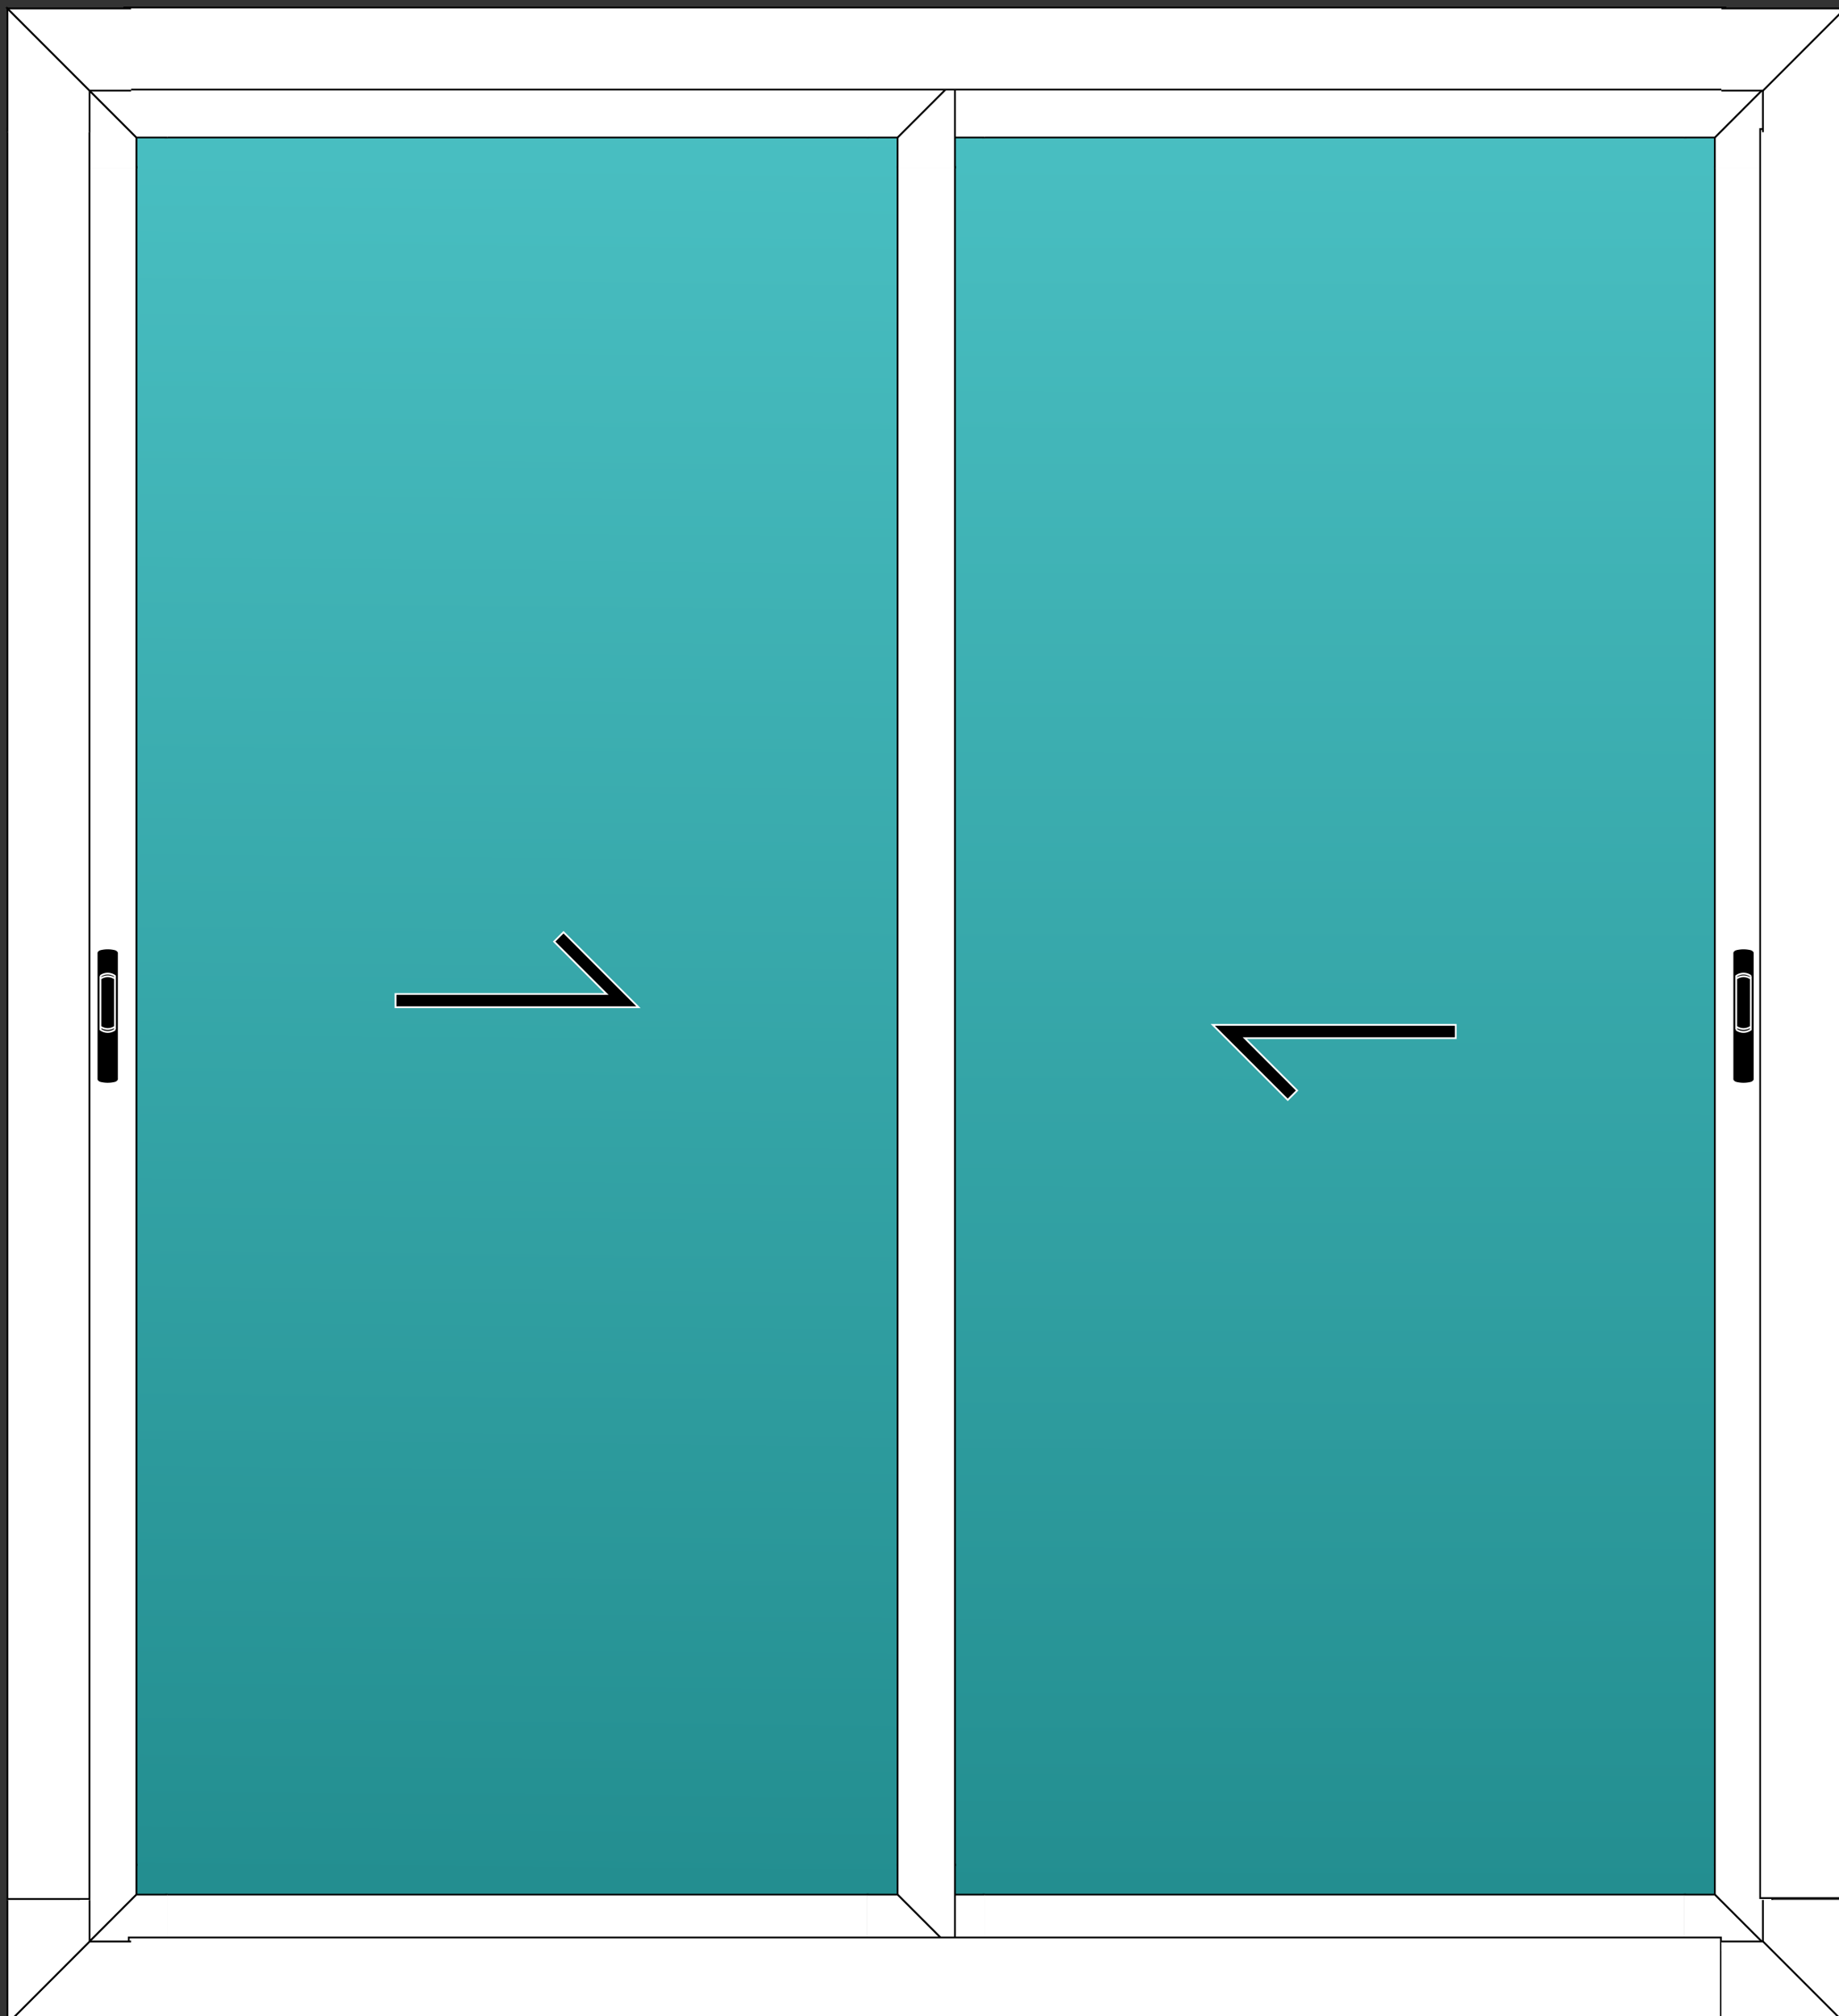 <?xml version="1.0" encoding="UTF-8" standalone="no"?>
<!-- Created with Inkscape (http://www.inkscape.org/) -->

<svg
   width="2080mm"
   height="2280mm"
   viewBox="0 0 2080 2280"
   version="1.1"
   id="svg1"
   xml:space="preserve"
   sodipodi:docname="2D-REP.svg"
   inkscape:version="1.3.2 (091e20e, 2023-11-25, custom)"
   xmlns:inkscape="http://www.inkscape.org/namespaces/inkscape"
   xmlns:sodipodi="http://sodipodi.sourceforge.net/DTD/sodipodi-0.dtd"
   xmlns:xlink="http://www.w3.org/1999/xlink"
   xmlns="http://www.w3.org/2000/svg"
   xmlns:svg="http://www.w3.org/2000/svg"><rect x="0" y="0" width="2080" height="2280" fill="#333333" stroke="none"/><sodipodi:namedview
     id="namedview1"
     pagecolor="#505050"
     bordercolor="#eeeeee"
     borderopacity="1"
     inkscape:showpageshadow="0"
     inkscape:pageopacity="0"
     inkscape:pagecheckerboard="0"
     inkscape:deskcolor="#505050"
     inkscape:document-units="mm"
     inkscape:zoom="0.5"
     inkscape:cx="1663"
     inkscape:cy="5395"
     inkscape:window-width="2560"
     inkscape:window-height="1387"
     inkscape:window-x="-6"
     inkscape:window-y="-6"
     inkscape:window-maximized="1"
     inkscape:current-layer="svg1" /><defs
     id="defs1"><linearGradient
       id="linearGradient13-1"><stop
         style="stop-color:#238e90;stop-opacity:1;"
         offset="0"
         id="stop17" /><stop
         style="stop-color:#49bfc2;stop-opacity:1;"
         offset="1"
         id="stop18" /></linearGradient><linearGradient
       inkscape:collect="always"
       xlink:href="#linearGradient13-1"
       id="linearGradient417"
       x1="212.68"
       y1="1063.492"
       x2="220.08"
       y2="303.252"
       gradientUnits="userSpaceOnUse"
       gradientTransform="matrix(1.002,0,0,1.002,-3.028,-3.425)" /><linearGradient
       inkscape:collect="always"
       xlink:href="#linearGradient13-1"
       id="linearGradient419"
       x1="570.104"
       y1="1066.592"
       x2="571.137"
       y2="304.043"
       gradientUnits="userSpaceOnUse"
       gradientTransform="matrix(1.002,0,0,1.002,-3.028,-3.425)" /></defs><g
     id="LOC-GRD-0-0-ITEM-ROOT"
     inkscape:label="LOC-GRD-0-0-ITEM-ROOT"
     transform="matrix(9.882,0,0,9.884,-7470.26,-12420.829)"
     style="stroke:#000000;stroke-width:0.202;stroke-dasharray:none;stroke-opacity:1"
     inkscape:export-filename="SLD-ROYAL-2T-2S_INK.svg"
     inkscape:export-xdpi="25"
     inkscape:export-ydpi="25"><g
       id="LOC-PNL-1-2-SSH-ROOT"
       inkscape:label="LOC-PNL-1-2-SSH-ROOT"
       transform="matrix(0.265,0,0,0.265,850.337,1190.713)"
       style="display:inline;fill:#ffffff;fill-opacity:1;stroke:#000000;stroke-width:0.765;stroke-dasharray:none;stroke-opacity:1"><path
         d="M 404.673,303.634 H 742.568 V 1071.387 H 404.673 Z"
         style="display:inline;fill:url(#linearGradient419);stroke:#000000;stroke-width:0.765;stroke-dasharray:none;stroke-opacity:1"
         id="GEO-PNL-1-2-SSH-GLZ-IN"
         transform="translate(-353.538,4.5669292e-5)"
         inkscape:label="GEO-PNL-1-2-SSH-GLZ-IN" /><g
         id="LOC-PNL-1-2-SSH-SIDE-L"
         inkscape:label="LOC-PNL-1-2-SSH-SIDE-L"
         style="display:inline;fill:#ffffff;fill-opacity:1;stroke:#000000;stroke-width:0.765;stroke-dasharray:none;stroke-opacity:1"
         transform="translate(-2.4994793e-5,4.5669292e-5)"><path
           d="M 30.909,320.947 H 55.712 V 1054.074 H 30.909 Z"
           style="fill:#ffffff;fill-opacity:1;stroke:#000000;stroke-width:0.765;stroke-dasharray:none;stroke-opacity:1"
           id="GEO-PNL-1-2-SSH-SIDE-L"
           inkscape:label="GEO-PNL-1-2-SSH-SIDE-L" /><path
           d="m 55.712,1053.453 v 13.355 l -24.803,24.803 v -38.159"
           style="display:inline;fill:#ffffff;fill-opacity:1;stroke:#000000;stroke-width:0.765;stroke-dasharray:none;stroke-opacity:1"
           id="GEO-PNL-1-2-SSH-SIDE-L-END-B"
           transform="translate(-9.44882e-6,4.5669292e-5)"
           inkscape:label="GEO-PNL-1-2-SSH-SIDE-L-END-B" /><path
           d="M 55.712,321.569 V 308.213 L 30.909,283.41 v 38.159"
           style="display:inline;fill:#ffffff;fill-opacity:1;stroke:#000000;stroke-width:0.765;stroke-dasharray:none;stroke-opacity:1"
           id="GEO-PNL-1-2-SSH-SIDE-L-END-T"
           transform="translate(-9.44882e-6,4.5669292e-5)"
           inkscape:label="GEO-PNL-1-2-SSH-SIDE-L-END-T" /></g><g
         id="LOC-PNL-1-2-SSH-SIDE-R"
         inkscape:label="LOC-PNL-1-2-SSH-SIDE-R"
         style="stroke:#000000;stroke-width:0.765;stroke-dasharray:none;stroke-opacity:1"><path
           d="m 409.252,320.929 h -24.803 v 733.162 h 24.803 z"
           style="fill:#ffffff;fill-opacity:1;stroke:#000000;stroke-width:0.765;stroke-dasharray:none;stroke-opacity:1"
           id="GEO-PNL-1-2-SSH-SIDE-R"
           inkscape:label="GEO-PNL-1-2-SSH-SIDE-R" /><path
           d="M 384.449,321.569 V 308.213 l 24.803,-24.803 v 38.159"
           style="display:inline;fill:#ffffff;fill-opacity:1;stroke:#000000;stroke-width:0.765;stroke-dasharray:none;stroke-opacity:1"
           id="GEO-PNL-1-2-SSH-SIDE-R-END-T"
           transform="translate(-9.44882e-6,4.5669292e-5)"
           inkscape:label="GEO-PNL-1-2-SSH-SIDE-R-END-T" /><path
           d="m 384.449,1053.453 v 13.355 l 24.803,24.803 v -38.159"
           style="display:inline;fill:#ffffff;fill-opacity:1;stroke:#000000;stroke-width:0.765;stroke-dasharray:none;stroke-opacity:1"
           id="GEO-PNL-1-2-SSH-SIDE-R-END-B"
           transform="translate(-9.44882e-6,4.5669292e-5)"
           inkscape:label="GEO-PNL-1-2-SSH-SIDE-R-END-B" /><path
           id="GEO-PNL-1-2-SSH-SIDE-HW-R-CLSGR-TYP001-LAT"
           style="display:inline;fill:#000000;fill-opacity:1;stroke:#ffffff;stroke-width:0.765;stroke-dasharray:none;stroke-opacity:1"
           d="m 755.161,660.036 a 2.29,2.29 0 0 0 -1.555,-1.324 13.356,13.356 0 0 0 -6.43,0 2.29,2.29 0 0 0 -1.555,1.324 v 54.949 a 2.29,2.29 0 0 0 1.555,1.324 13.356,13.356 0 0 0 6.435,-10e-4 2.285,2.285 0 0 0 1.55,-1.323 z m -1.622,33.317 v -23.132 a 5.342,5.342 0 0 0 -6.296,0 v 23.132 a 5.342,5.342 0 0 0 6.296,0 z m -6.383,22.951 a 2.29,2.29 0 0 0 0.02,0.005 m 0.067,-24.238 a 5.342,5.342 0 0 0 6.296,0 m 0,-20.69 a 5.342,5.342 0 0 0 -6.296,0"
           transform="translate(-353.538,4.5669292e-5)"
           inkscape:label="GEO-PNL-1-2-SSH-SIDE-HW-R-CLSGR-TYP001-LAT" /></g><g
         id="LOC-PNL-1-2-SSH-RAIL-B"
         inkscape:label="LOC-PNL-1-2-SSH-RAIL-B"
         style="display:inline;fill:#ffffff;fill-opacity:1;stroke:#000000;stroke-width:0.765;stroke-dasharray:none;stroke-opacity:1"
         transform="translate(-9.44882e-6,4.5669292e-5)"><path
           d="M 68.535,1066.808 H 371.625 v 24.803 H 68.535 Z"
           style="fill:#ffffff;fill-opacity:1;stroke:#000000;stroke-width:0.765;stroke-dasharray:none;stroke-opacity:1"
           id="GEO-PNL-1-2-SSH-RAIL-B"
           inkscape:label="GEO-PNL-1-2-SSH-RAIL-B" /><path
           d="M 69.067,1066.808 H 55.712 l -24.803,24.803 h 38.159"
           style="display:inline;fill:#ffffff;fill-opacity:1;stroke:#000000;stroke-width:0.765;stroke-dasharray:none;stroke-opacity:1"
           id="GEO-PNL-1-2-SSH-RAIL-B-END-L"
           transform="translate(-9.44882e-6,4.5669292e-5)"
           inkscape:label="GEO-PNL-1-2-SSH-RAIL-B-END-L" /><path
           d="m 371.093,1066.808 h 13.356 l 24.803,24.803 h -38.159"
           style="display:inline;fill:#ffffff;fill-opacity:1;stroke:#000000;stroke-width:0.765;stroke-dasharray:none;stroke-opacity:1"
           id="GEO-PNL-1-2-SSH-RAIL-B-END-R"
           transform="translate(-9.44882e-6,4.5669292e-5)"
           inkscape:label="GEO-PNL-1-2-SSH-RAIL-B-END-R" /></g><g
         id="LOC-PNL-1-2-SSH-RAIL-T"
         inkscape:label="LOC-PNL-1-2-SSH-RAIL-T"
         style="display:inline;fill:#ffffff;fill-opacity:1;stroke:#000000;stroke-width:0.765;stroke-dasharray:none;stroke-opacity:1"
         transform="translate(-9.44882e-6,4.5669292e-5)"><path
           d="M 68.333,283.41 H 371.828 V 308.213 H 68.333 Z"
           style="fill:#ffffff;fill-opacity:1;stroke:#000000;stroke-width:0.765;stroke-dasharray:none;stroke-opacity:1"
           id="GEO-PNL-1-2-SSH-RAIL-T"
           inkscape:label="GEO-PNL-1-2-SSH-RAIL-T" /><path
           d="M 69.067,308.213 H 55.712 L 30.909,283.41 h 38.159"
           style="display:inline;fill:#ffffff;fill-opacity:1;stroke:#000000;stroke-width:0.765;stroke-dasharray:none;stroke-opacity:1"
           id="GEO-PNL-1-2-SSH-RAIL-T-END-L"
           transform="translate(-9.44882e-6,4.5669292e-5)"
           inkscape:label="GEO-PNL-1-2-SSH-RAIL-T-END-L" /><path
           d="m 371.093,308.213 h 13.356 l 24.803,-24.803 h -38.159"
           style="display:inline;fill:#ffffff;fill-opacity:1;stroke:#000000;stroke-width:0.765;stroke-dasharray:none;stroke-opacity:1"
           id="GEO-PNL-1-2-SSH-RAIL-T-END-R"
           transform="translate(-9.44882e-6,4.5669292e-5)"
           inkscape:label="GEO-PNL-1-2-SSH-RAIL-T-END-R" /></g><path
         d="m 416.94,651.316 -4.047,4.047 22.608,22.608 h -91.118 v 5.724 H 449.319 Z"
         style="display:inline;fill:#000000;fill-opacity:1;stroke:#ffffff;stroke-width:0.765;stroke-dasharray:none;stroke-opacity:1"
         id="GEO-PNL-1-2-SSH-ANNO-ARROW-C"
         inkscape:label="GEO-PNL-1-2-SSH-ANNO-ARROW-C"
         transform="rotate(180,308.466,687.51)" /></g><g
       id="LOC-PNL-1-1-SSH-ROOT"
       inkscape:label="LOC-PNL-1-1-SSH-ROOT"
       style="display:inline;fill:#ffffff;fill-opacity:1;stroke:#000000;stroke-width:0.765;stroke-dasharray:none;stroke-opacity:1"
       transform="matrix(0.265,0,0,0.265,756.797,1190.713)"><path
         d="M 51.133,303.634 H 389.028 V 1071.387 H 51.133 Z"
         style="display:inline;fill:url(#linearGradient417);stroke:#000000;stroke-width:0.765;stroke-dasharray:none;stroke-opacity:1"
         id="GEO-PNL-1-1-SSH-GLZ-IN"
         transform="translate(-9.44882e-6,4.5669292e-5)"
         inkscape:label="GEO-PNL-1-1-SSH-GLZ-IN" /><g
         id="LOC-PNL-1-1-SSH-SIDE-L"
         inkscape:label="LOC-PNL-1-1-SSH-SIDE-L"
         style="display:inline;fill:#ffffff;fill-opacity:1;stroke:#000000;stroke-width:0.765;stroke-dasharray:none;stroke-opacity:1"
         transform="translate(-9.44882e-6,4.5669292e-5)"><path
           d="M 30.909,320.947 H 55.712 V 1054.074 H 30.909 Z"
           style="fill:#ffffff;fill-opacity:1;stroke:#000000;stroke-width:0.765;stroke-dasharray:none;stroke-opacity:1"
           id="GEO-PNL-1-1-SSH-SIDE-L"
           inkscape:label="GEO-PNL-1-1-SSH-SIDE-L" /><path
           d="m 55.712,1053.453 v 13.355 l -24.803,24.803 v -38.159"
           style="display:inline;fill:#ffffff;fill-opacity:1;stroke:#000000;stroke-width:0.765;stroke-dasharray:none;stroke-opacity:1"
           id="GEO-PNL-1-1-SSH-SIDE-L-END-B"
           transform="translate(-9.44882e-6,4.5669292e-5)"
           inkscape:label="GEO-PNL-1-1-SSH-SIDE-L-END-B" /><path
           d="M 55.712,321.569 V 308.213 L 30.909,283.41 v 38.159"
           style="display:inline;fill:#ffffff;fill-opacity:1;stroke:#000000;stroke-width:0.765;stroke-dasharray:none;stroke-opacity:1"
           id="GEO-PNL-1-1-SSH-SIDE-L-END-T"
           transform="translate(-9.44882e-6,4.5669292e-5)"
           inkscape:label="GEO-PNL-1-1-SSH-SIDE-L-END-T" /><path
           id="GEO-PNL-1-1-SSH-SIDE-HW-L-CLSGR-TYP001-LAT"
           style="display:inline;fill:#000000;fill-opacity:1;stroke:#ffffff;stroke-width:0.765;stroke-dasharray:none;stroke-opacity:1"
           d="m 38.54,660.036 a 2.29,2.29 0 0 1 1.555,-1.324 13.356,13.356 0 0 1 6.43,0 2.29,2.29 0 0 1 1.555,1.324 v 54.949 a 2.29,2.29 0 0 1 -1.555,1.324 13.356,13.356 0 0 1 -6.435,-10e-4 2.285,2.285 0 0 1 -1.55,-1.323 z m 1.622,33.317 v -23.132 a 5.342,5.342 0 0 1 6.296,0 v 23.132 a 5.342,5.342 0 0 1 -6.296,0 z m 6.363,22.956 a 2.29,2.29 0 0 0 0.02,-0.005 M 40.162,692.071 a 5.342,5.342 0 0 0 6.296,0 m 0,-20.69 a 5.342,5.342 0 0 0 -6.296,0"
           inkscape:label="GEO-PNL-1-1-SSH-SIDE-HW-L-CLSGR-TYP001-LAT" /></g><g
         id="LOC-PNL-1-1-SSH-SIDE-R"
         inkscape:label="LOC-PNL-1-1-SSH-SIDE-R"
         style="stroke:#000000;stroke-width:0.765;stroke-dasharray:none;stroke-opacity:1"><path
           d="m 409.252,320.929 h -24.803 v 733.162 h 24.803 z"
           style="fill:#ffffff;fill-opacity:1;stroke:#000000;stroke-width:0.765;stroke-dasharray:none;stroke-opacity:1"
           id="GEO-PNL-1-1-SSH-SIDE-R"
           inkscape:label="GEO-PNL-1-1-SSH-SIDE-R" /><path
           d="M 384.449,321.569 V 308.213 l 24.803,-24.803 v 38.159"
           style="display:inline;fill:#ffffff;fill-opacity:1;stroke:#000000;stroke-width:0.765;stroke-dasharray:none;stroke-opacity:1"
           id="GEO-PNL-1-1-SSH-SIDE-R-END-T"
           transform="translate(-9.44882e-6,4.5669292e-5)"
           inkscape:label="GEO-PNL-1-1-SSH-SIDE-R-END-T" /><path
           d="m 384.449,1053.453 v 13.355 l 24.803,24.803 v -38.159"
           style="display:inline;fill:#ffffff;fill-opacity:1;stroke:#000000;stroke-width:0.765;stroke-dasharray:none;stroke-opacity:1"
           id="GEO-PNL-1-1-SSH-SIDE-R-END-B"
           transform="translate(-9.44882e-6,4.5669292e-5)"
           inkscape:label="GEO-PNL-1-1-SSH-SIDE-R-END-B" /></g><g
         id="LOC-PNL-1-1-SSH-RAIL-B"
         inkscape:label="LOC-PNL-1-1-SSH-RAIL-B"
         style="display:inline;fill:#ffffff;fill-opacity:1;stroke:#000000;stroke-width:0.765;stroke-dasharray:none;stroke-opacity:1"
         transform="translate(-9.44882e-6,4.5669292e-5)"><path
           d="M 68.535,1066.808 H 371.625 v 24.803 H 68.535 Z"
           style="fill:#ffffff;fill-opacity:1;stroke:#000000;stroke-width:0.765;stroke-dasharray:none;stroke-opacity:1"
           id="GEO-PNL-1-1-SSH-RAIL-B"
           inkscape:label="GEO-PNL-1-1-SSH-RAIL-B" /><path
           d="M 69.067,1066.808 H 55.712 l -24.803,24.803 h 38.159"
           style="display:inline;fill:#ffffff;fill-opacity:1;stroke:#000000;stroke-width:0.765;stroke-dasharray:none;stroke-opacity:1"
           id="GEO-PNL-1-1-SSH-RAIL-B-END-L"
           transform="translate(-9.44882e-6,4.5669292e-5)"
           inkscape:label="GEO-PNL-1-1-SSH-RAIL-B-END-L" /><path
           d="m 371.093,1066.808 h 13.356 l 24.803,24.803 h -38.159"
           style="display:inline;fill:#ffffff;fill-opacity:1;stroke:#000000;stroke-width:0.765;stroke-dasharray:none;stroke-opacity:1"
           id="GEO-PNL-1-1-SSH-RAIL-B-END-R"
           transform="translate(-9.44882e-6,4.5669292e-5)"
           inkscape:label="GEO-PNL-1-1-SSH-RAIL-B-END-R" /></g><g
         id="LOC-PNL-1-1-SSH-RAIL-T"
         inkscape:label="LOC-PNL-1-1-SSH-RAIL-T"
         style="display:inline;fill:#ffffff;fill-opacity:1;stroke:#000000;stroke-width:0.765;stroke-dasharray:none;stroke-opacity:1"
         transform="translate(-9.44882e-6,4.5669292e-5)"><path
           d="M 68.333,283.41 H 371.828 V 308.213 H 68.333 Z"
           style="fill:#ffffff;fill-opacity:1;stroke:#000000;stroke-width:0.765;stroke-dasharray:none;stroke-opacity:1"
           id="GEO-PNL-1-1-SSH-RAIL-T"
           inkscape:label="GEO-PNL-1-1-SSH-RAIL-T" /><path
           d="M 69.067,308.213 H 55.712 L 30.909,283.41 h 38.159"
           style="display:inline;fill:#ffffff;fill-opacity:1;stroke:#000000;stroke-width:0.765;stroke-dasharray:none;stroke-opacity:1"
           id="GEO-PNL-1-1-SSH-RAIL-T-END-L"
           transform="translate(-9.44882e-6,4.5669292e-5)"
           inkscape:label="GEO-PNL-1-1-SSH-RAIL-T-END-L" /><path
           d="m 371.093,308.213 h 13.356 l 24.803,-24.803 h -38.159"
           style="display:inline;fill:#ffffff;fill-opacity:1;stroke:#000000;stroke-width:0.765;stroke-dasharray:none;stroke-opacity:1"
           id="GEO-PNL-1-1-SSH-RAIL-T-END-R"
           transform="translate(-9.44882e-6,4.5669292e-5)"
           inkscape:label="GEO-PNL-1-1-SSH-RAIL-T-END-R" /></g><path
         d="m 416.94,651.316 -4.047,4.047 22.608,22.608 h -91.118 v 5.724 H 449.319 Z"
         style="display:inline;fill:#000000;fill-opacity:1;stroke:#ffffff;stroke-width:0.765;stroke-dasharray:none;stroke-opacity:1"
         id="GEO-PNL-1-1-SSH-ANNO-ARROW-C"
         transform="translate(-176.77,4.5669292e-5)"
         inkscape:label="GEO-PNL-1-1-SSH-ANNO-ARROW-C" /></g><g
       id="LOC-GRD-0-0-FRM-ROOT"
       inkscape:label="LOC-GRD-0-0-FRM-ROOT"
       style="display:inline;stroke:#000000;stroke-width:0.202;stroke-dasharray:none;stroke-opacity:1"
       transform="translate(-1.094086e-5)"><g
         id="LOC-GRD-0-0-FRM-SIDE-R"
         style="fill:#ffffff;fill-opacity:1;stroke:#000000;stroke-width:0.202;stroke-dasharray:none;stroke-opacity:1"
         inkscape:label="LOC-GRD-0-0-FRM-SIDE-R"><path
           d="m 957.408,1473.811 h 9.389 V 1271.423 h -9.389 z"
           style="fill:#ffffff;fill-opacity:1;stroke:#000000;stroke-width:0.202;stroke-dasharray:none;stroke-opacity:1"
           id="GEO-GRD-0-0-FRM-SIDE-R"
           inkscape:label="GEO-GRD-0-0-FRM-SIDE-R" /><path
           d="m 793.701,1069.098 v 53.422 l -35.488,-35.488 v -17.935"
           style="fill:#ffffff;fill-opacity:1;stroke:#000000;stroke-width:0.765;stroke-dasharray:none;stroke-opacity:1"
           id="GEO-GRD-0-0-FRM-SIDE-R-END-B"
           transform="matrix(0.265,0,0,0.265,756.797,1190.713)"
           inkscape:label="GEO-GRD-0-0-FRM-SIDE-R-END-B" /><path
           d="M 793.701,305.924 V 252.502 L 758.213,287.989 v 17.935"
           style="fill:#ffffff;fill-opacity:1;stroke:#000000;stroke-width:0.765;stroke-dasharray:none;stroke-opacity:1"
           id="GEO-GRD-0-0-FRM-SIDE-R-END-T"
           transform="matrix(0.265,0,0,0.265,756.797,1190.713)"
           inkscape:label="GEO-GRD-0-0-FRM-SIDE-R-END-T" /></g><g
         id="LOC-GRD-0-0-FRM-RAIL-B"
         style="fill:#ffffff;fill-opacity:1;stroke:#000000;stroke-width:0.202;stroke-dasharray:none;stroke-opacity:1"
         inkscape:label="LOC-GRD-0-0-FRM-RAIL-B"><path
           d="M 952.916,1478.324 H 770.678 v 9.389 h 182.238 z"
           style="fill:#ffffff;fill-opacity:1;stroke:#000000;stroke-width:0.202;stroke-dasharray:none;stroke-opacity:1"
           id="GEO-GRD-0-0-FRM-RAIL-B"
           inkscape:label="GEO-GRD-0-0-FRM-RAIL-B" /><path
           d="m 740.279,1122.52 h 53.422 l -35.488,-35.488 h -17.935"
           style="fill:#ffffff;fill-opacity:1;stroke:#000000;stroke-width:0.765;stroke-dasharray:none;stroke-opacity:1"
           id="GEO-GRD-0-0-FRM-RAIL-B-END-R"
           transform="matrix(0.265,0,0,0.265,756.797,1190.713)"
           inkscape:label="GEO-GRD-0-0-FRM-RAIL-B-END-R" /><path
           d="M 53.422,1122.52 H 0 l 35.488,-35.488 h 17.935"
           style="fill:#ffffff;fill-opacity:1;stroke:#000000;stroke-width:0.765;stroke-dasharray:none;stroke-opacity:1"
           id="GEO-GRD-0-0-FRM-RAIL-B-END-L"
           transform="matrix(0.265,0,0,0.265,756.797,1190.713)"
           inkscape:label="GEO-GRD-0-0-FRM-RAIL-B-END-L" /></g><g
         id="LOC-GRD-0-0-FRM-SIDE-L"
         style="fill:#ffffff;fill-opacity:1;stroke:#000000;stroke-width:0.202;stroke-dasharray:none;stroke-opacity:1"
         inkscape:label="LOC-GRD-0-0-FRM-SIDE-L"><path
           d="m 766.186,1271.317 h -9.389 v 202.599 h 9.389 z"
           style="fill:#ffffff;fill-opacity:1;stroke:#000000;stroke-width:0.202;stroke-dasharray:none;stroke-opacity:1"
           id="GEO-GRD-0-0-FRM-SIDE-L"
           inkscape:label="GEO-GRD-0-0-FRM-SIDE-L" /><path
           d="m 0,305.924 v -53.422 l 35.488,35.488 v 17.935"
           style="fill:#ffffff;fill-opacity:1;stroke:#000000;stroke-width:0.765;stroke-dasharray:none;stroke-opacity:1"
           id="GEO-GRD-0-0-FRM-SIDE-L-END-T"
           transform="matrix(0.265,0,0,0.265,756.797,1190.713)"
           inkscape:label="GEO-GRD-0-0-FRM-SIDE-L-END-T" /><path
           d="m 0,1069.098 v 53.422 l 35.488,-35.488 v -17.935"
           style="fill:#ffffff;fill-opacity:1;stroke:#000000;stroke-width:0.765;stroke-dasharray:none;stroke-opacity:1"
           id="GEO-GRD-0-0-FRM-SIDE-L-END-B"
           transform="matrix(0.265,0,0,0.265,756.797,1190.713)"
           inkscape:label="GEO-GRD-0-0-FRM-SIDE-L-END-B" /></g><g
         id="LOC-GRD-0-0-FRM-RAIL-T"
         style="fill:#ffffff;fill-opacity:1;stroke:#000000;stroke-width:0.202;stroke-dasharray:none;stroke-opacity:1"
         inkscape:label="LOC-GRD-0-0-FRM-RAIL-T"><path
           d="M 953.423,1257.521 H 770.171 v 9.388 h 183.252 z"
           style="fill:#ffffff;fill-opacity:1;stroke:#000000;stroke-width:0.202;stroke-dasharray:none;stroke-opacity:1"
           id="GEO-GRD-0-0-FRM-RAIL-T"
           inkscape:label="GEO-GRD-0-0-FRM-RAIL-T" /><path
           d="M 53.422,252.502 H 0 l 35.488,35.488 h 17.935"
           style="fill:#ffffff;fill-opacity:1;stroke:#000000;stroke-width:0.765;stroke-dasharray:none;stroke-opacity:1"
           id="GEO-GRD-0-0-FRM-RAIL-T-END-L"
           transform="matrix(0.265,0,0,0.265,756.797,1190.713)"
           inkscape:label="GEO-GRD-0-0-FRM-RAIL-T-END-L" /><path
           d="m 740.279,252.502 h 53.422 L 758.213,287.989 h -17.935"
           style="fill:#ffffff;fill-opacity:1;stroke:#000000;stroke-width:0.765;stroke-dasharray:none;stroke-opacity:1"
           id="GEO-GRD-0-0-FRM-RAIL-T-END-R"
           transform="matrix(0.265,0,0,0.265,756.797,1190.713)"
           inkscape:label="GEO-GRD-0-0-FRM-RAIL-T-END-R" /></g></g></g></svg>
